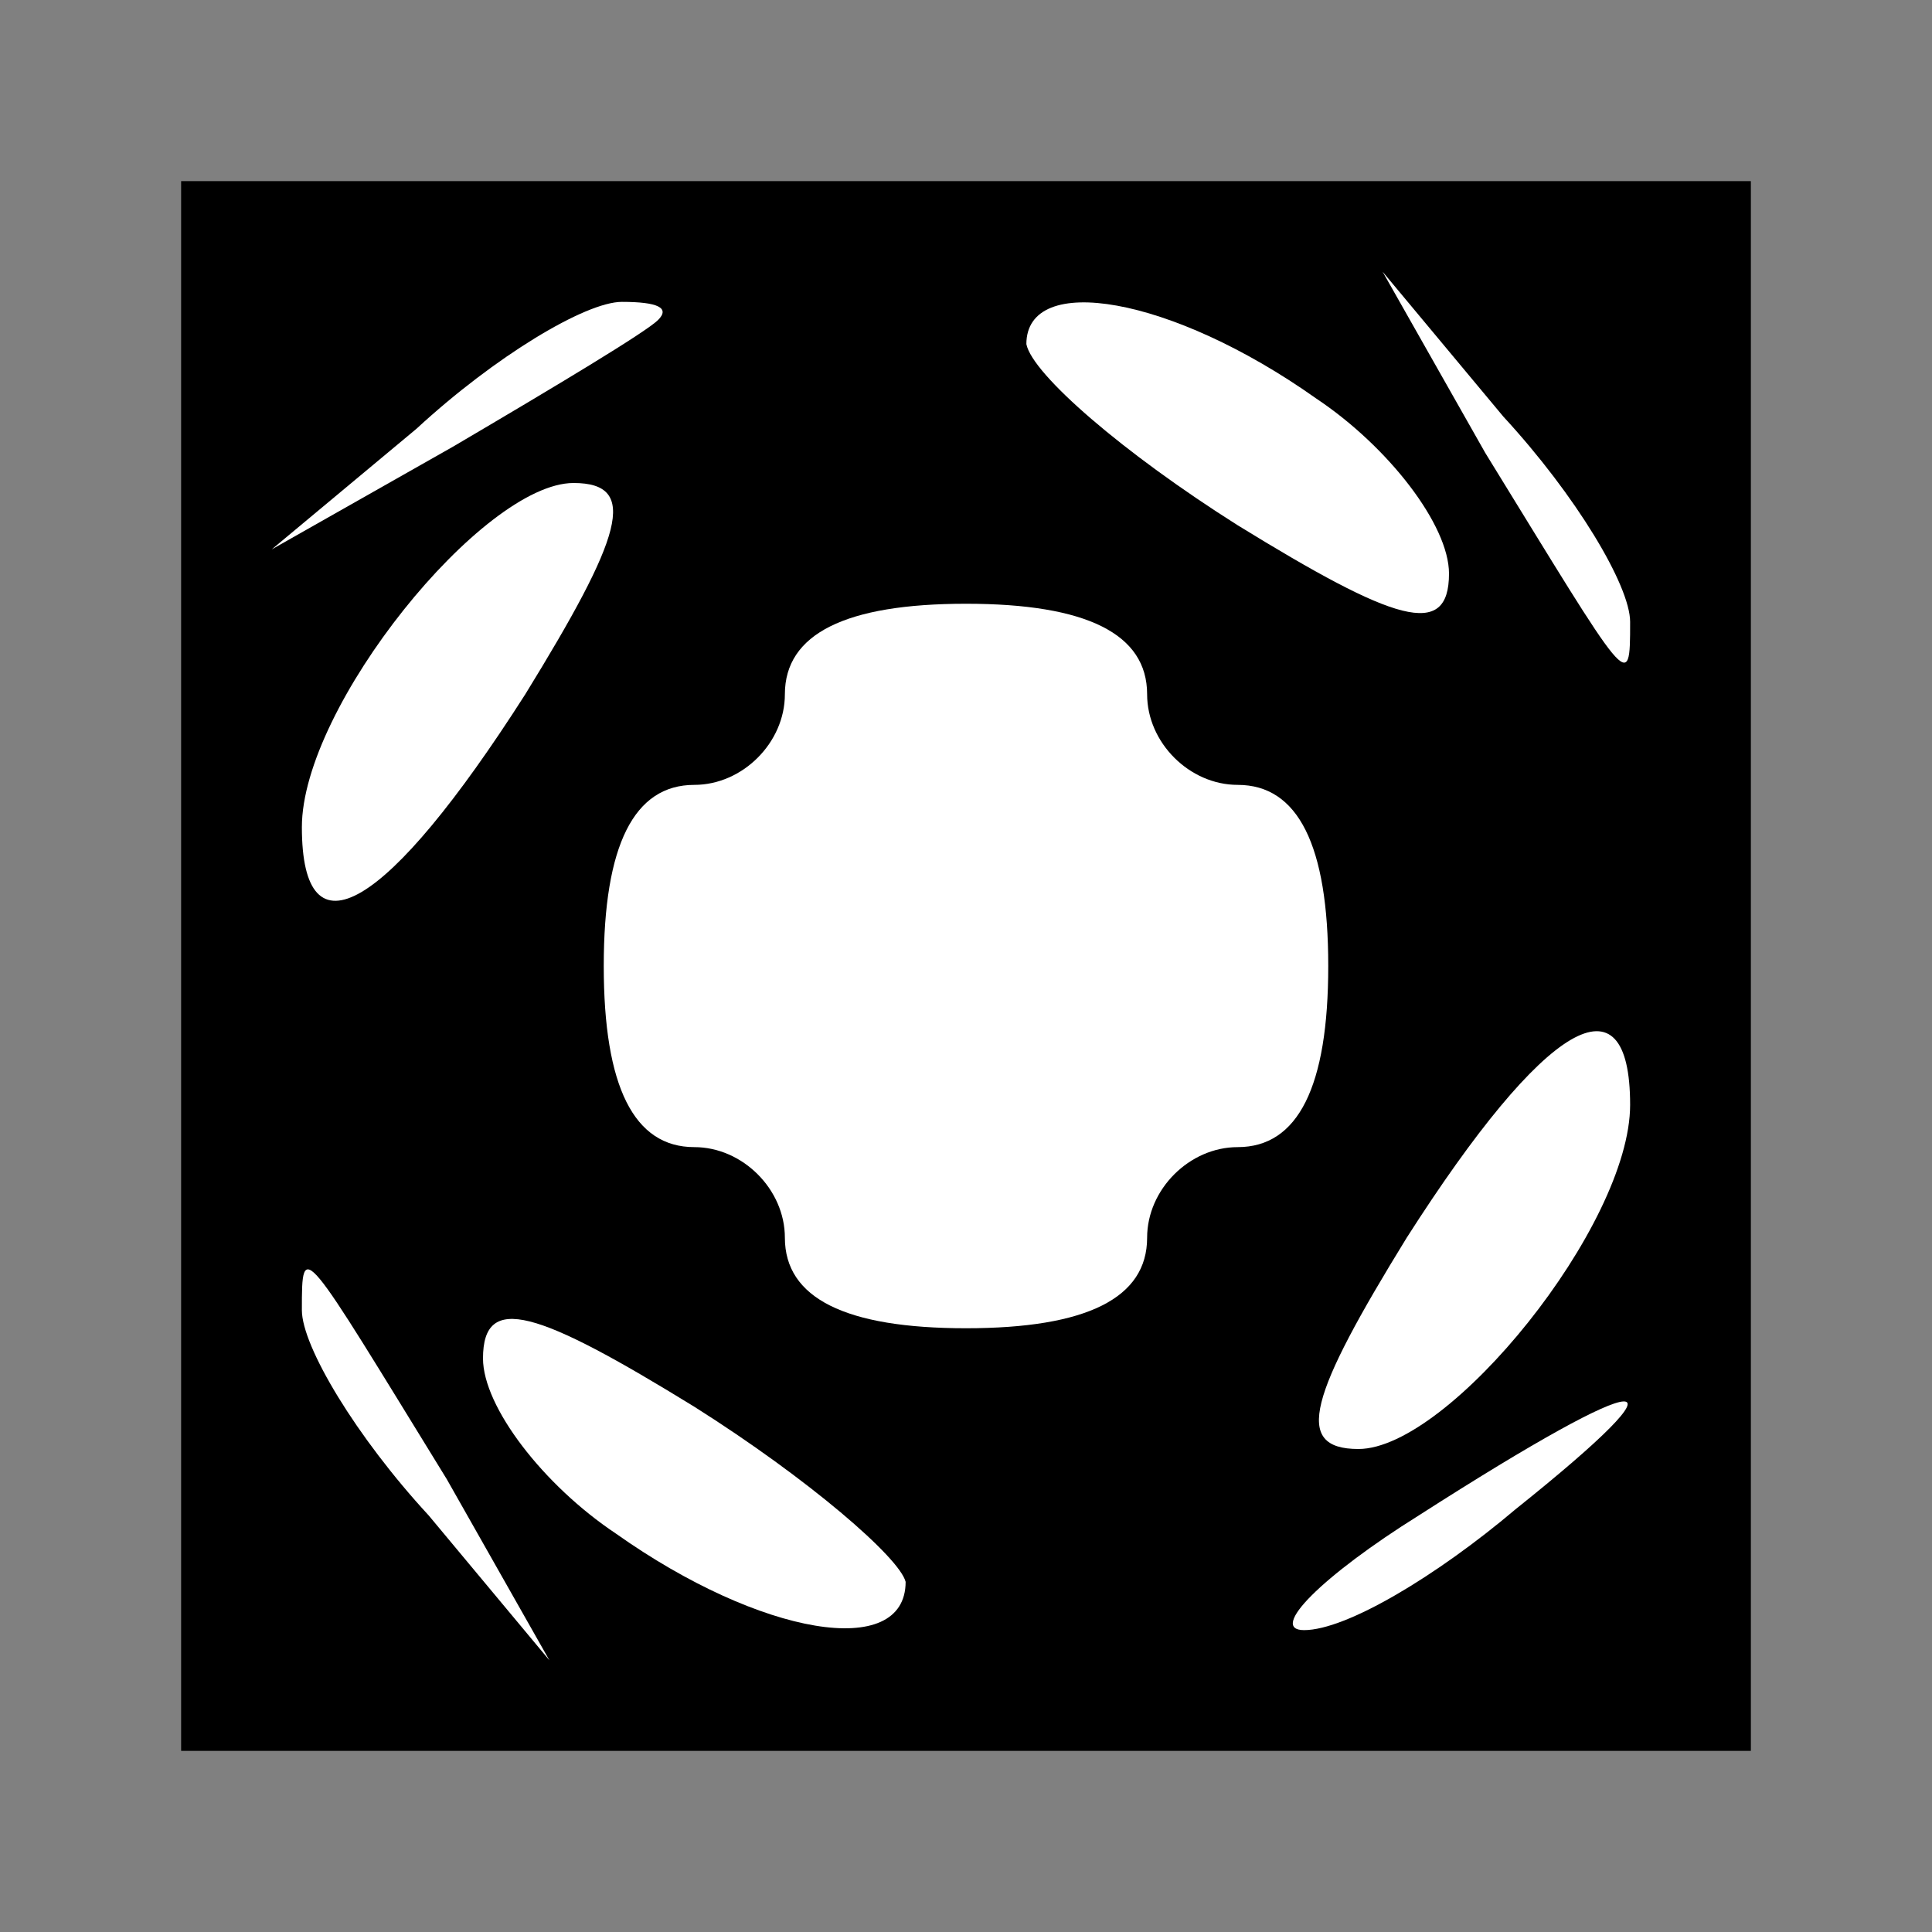 <?xml version="1.0" standalone="no"?>
<!DOCTYPE svg PUBLIC "-//W3C//DTD SVG 20010904//EN"
 "http://www.w3.org/TR/2001/REC-SVG-20010904/DTD/svg10.dtd">
<svg version="1.0" xmlns="http://www.w3.org/2000/svg"
 width="32pt" height="32pt" viewBox="0 0 32 32"
 preserveAspectRatio="xMidYMid meet">
<rect x="0" y="0" width="32" height="32" fill="#808080" stroke="none"/>
<g transform="translate(0,32) scale(0.1,-0.1)"
fill="#000000" stroke="none">
<path fill="#000000" stroke="none" d="M30 160 l0 -130 130 0 130 0 0 130 0
130 -130 0 -130 0 0 -130z"/>
<path fill="#ffffff" stroke="none" d="M109 267 c-2 -2 -17 -11 -34 -21 l-30
-17 24 20 c13 12 28 21 34 21 6 0 8 -1 6 -3z"/>
<path fill="#ffffff" stroke="none" d="M218 254 c12 -8 22 -21 22 -29 0 -11
-9 -8 -35 8 -19 12 -34 25 -35 30 0 12 24 8 48 -9z"/>
<path fill="#ffffff" stroke="none" d="M270 217 c0 -12 0 -11 -24 28 l-17 30
20 -24 c12 -13 21 -28 21 -34z"/>
<path fill="#ffffff" stroke="none" d="M87 205 c-23 -36 -37 -44 -37 -22 0 20
30 57 45 57 11 0 8 -9 -8 -35z"/>
<path fill="#ffffff" stroke="none" d="M190 205 c0 -8 7 -15 15 -15 10 0 15
-10 15 -30 0 -20 -5 -30 -15 -30 -8 0 -15 -7 -15 -15 0 -10 -10 -15 -30 -15
-20 0 -30 5 -30 15 0 8 -7 15 -15 15 -10 0 -15 10 -15 30 0 20 5 30 15 30 8 0
15 7 15 15 0 10 10 15 30 15 20 0 30 -5 30 -15z"/>
<path fill="#ffffff" stroke="none" d="M270 137 c0 -20 -30 -57 -45 -57 -11 0
-8 9 8 35 23 36 37 44 37 22z"/>
<path fill="#ffffff" stroke="none" d="M74 75 l17 -30 -20 24 c-12 13 -21 28
-21 34 0 12 0 11 24 -28z"/>
<path fill="#ffffff" stroke="none" d="M150 58 c0 -13 -24 -9 -48 8 -12 8 -22
21 -22 29 0 11 9 8 35 -8 19 -12 34 -25 35 -29z"/>
<path fill="#ffffff" stroke="none" d="M251 70 c-13 -11 -28 -20 -35 -20 -6 0
3 9 19 19 39 25 46 25 16 1z"/>
</g>
</svg>
